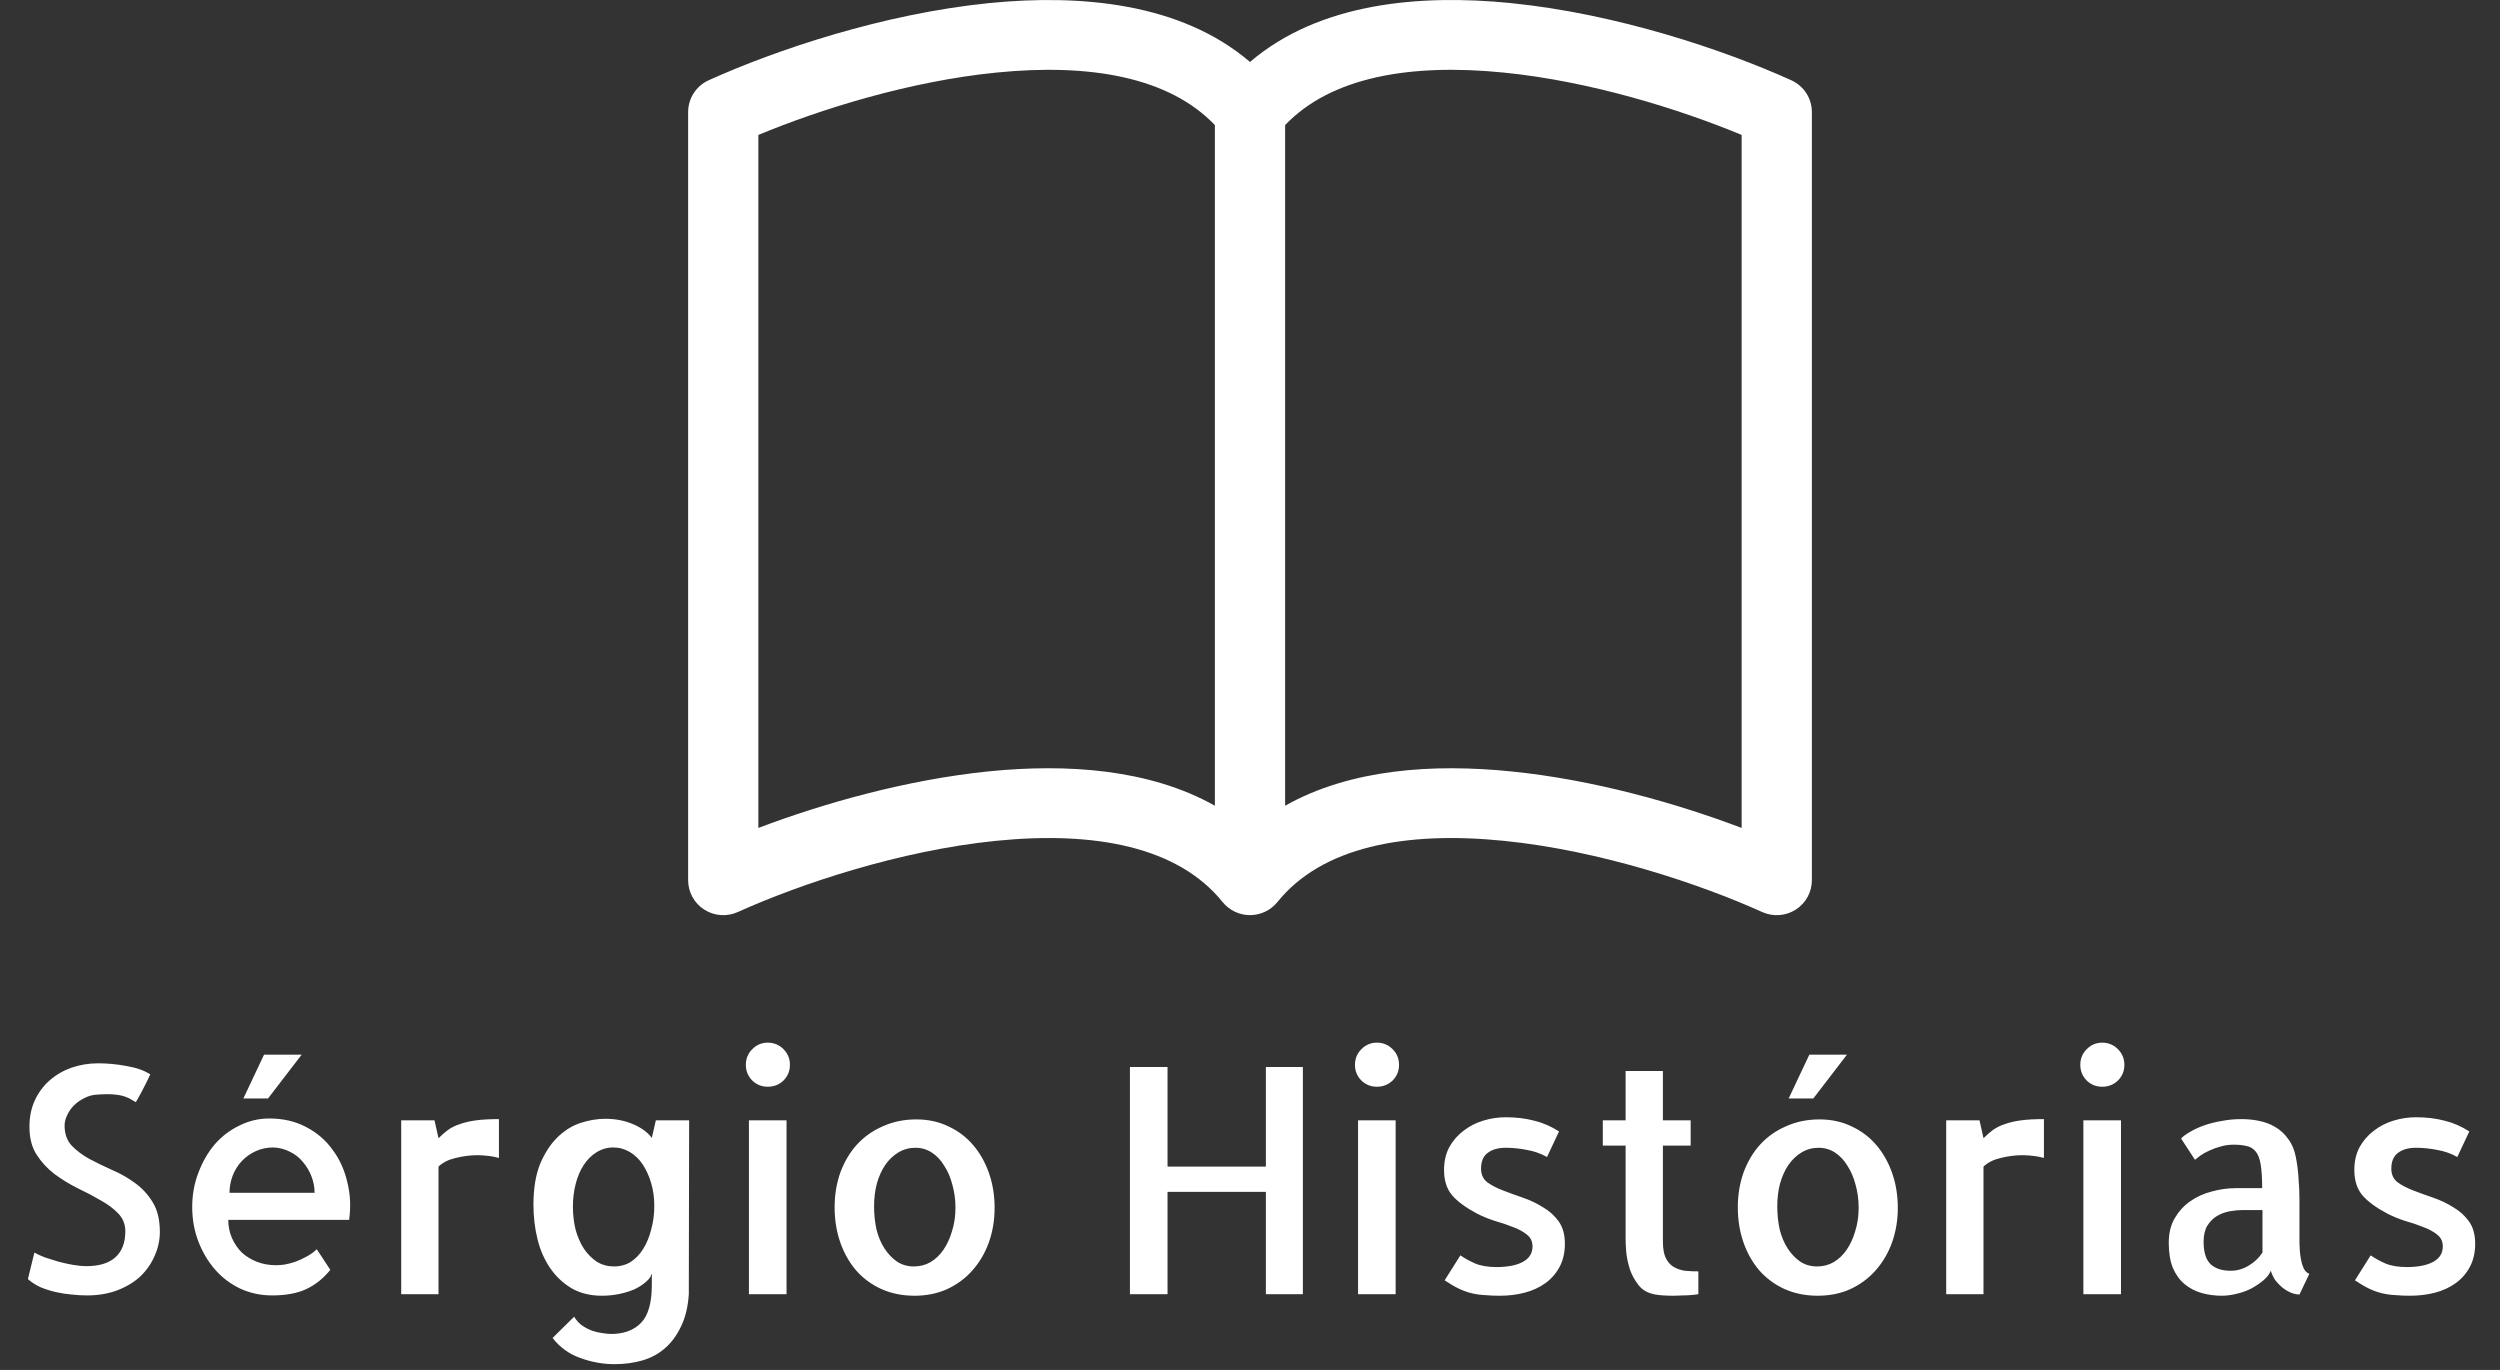 <svg width="396" height="217" viewBox="0 0 396 217" fill="none" xmlns="http://www.w3.org/2000/svg">
<rect x="0" y="0" width="396" height="217" fill="#333333" stroke="none"/>
<path d="M25.319 195.137C25.319 196.439 25.043 197.708 24.489 198.945C23.968 200.15 23.22 201.224 22.243 202.168C21.267 203.079 20.062 203.812 18.63 204.365C17.198 204.919 15.57 205.195 13.747 205.195C12.966 205.195 12.152 205.146 11.306 205.049C10.492 204.984 9.662 204.854 8.815 204.658C7.969 204.463 7.155 204.202 6.374 203.877C5.625 203.519 4.974 203.096 4.421 202.607L5.446 198.408C5.902 198.669 6.472 198.929 7.155 199.189C7.871 199.417 8.604 199.645 9.353 199.873C10.101 200.068 10.85 200.231 11.599 200.361C12.347 200.492 13.047 200.557 13.698 200.557C15.684 200.557 17.198 200.101 18.239 199.189C19.314 198.245 19.851 196.862 19.851 195.039C19.851 193.932 19.476 192.988 18.727 192.207C17.979 191.426 17.035 190.726 15.896 190.107C14.789 189.456 13.584 188.822 12.282 188.203C10.98 187.552 9.759 186.803 8.62 185.957C7.481 185.078 6.537 184.053 5.788 182.881C5.039 181.709 4.665 180.244 4.665 178.486C4.665 176.891 4.958 175.475 5.544 174.238C6.13 173.001 6.911 171.96 7.888 171.113C8.897 170.234 10.052 169.567 11.354 169.111C12.689 168.656 14.089 168.428 15.554 168.428C17.051 168.428 18.565 168.574 20.095 168.867C21.625 169.128 22.862 169.567 23.806 170.186C23.61 170.609 23.383 171.081 23.122 171.602C22.862 172.09 22.617 172.562 22.39 173.018C22.162 173.441 21.966 173.799 21.804 174.092C21.641 174.385 21.543 174.548 21.511 174.58C21.315 174.482 21.088 174.352 20.827 174.189C20.599 174.027 20.258 173.864 19.802 173.701C19.346 173.538 18.744 173.424 17.995 173.359C17.246 173.294 16.286 173.311 15.114 173.408C14.463 173.473 13.845 173.669 13.259 173.994C12.673 174.287 12.152 174.661 11.696 175.117C11.241 175.573 10.883 176.094 10.622 176.68C10.362 177.233 10.231 177.77 10.231 178.291C10.231 179.593 10.606 180.651 11.354 181.465C12.103 182.246 13.031 182.946 14.138 183.564C15.245 184.15 16.449 184.736 17.751 185.322C19.053 185.876 20.258 186.559 21.364 187.373C22.504 188.187 23.448 189.212 24.196 190.449C24.945 191.654 25.319 193.216 25.319 195.137ZM42.653 177.168C44.867 177.168 46.82 177.624 48.513 178.535C50.205 179.414 51.589 180.602 52.663 182.1C53.77 183.564 54.551 185.273 55.007 187.227C55.495 189.147 55.593 191.149 55.3 193.232H36.159C36.159 194.274 36.355 195.234 36.745 196.113C37.136 196.992 37.657 197.757 38.308 198.408C38.991 199.027 39.789 199.515 40.7 199.873C41.644 200.231 42.653 200.41 43.727 200.41C44.086 200.41 44.525 200.378 45.046 200.312C45.599 200.215 46.169 200.068 46.755 199.873C47.373 199.645 47.976 199.368 48.562 199.043C49.18 198.717 49.717 198.327 50.173 197.871L52.321 201.143C51.247 202.477 49.994 203.486 48.562 204.17C47.129 204.854 45.306 205.195 43.093 205.195C41.302 205.195 39.626 204.837 38.063 204.121C36.501 203.372 35.166 202.363 34.06 201.094C32.953 199.824 32.074 198.343 31.423 196.65C30.772 194.958 30.446 193.135 30.446 191.182C30.446 189.261 30.772 187.454 31.423 185.762C32.074 184.036 32.937 182.539 34.011 181.27C35.117 180 36.42 179.007 37.917 178.291C39.414 177.542 40.993 177.168 42.653 177.168ZM49.831 188.936C49.831 188.057 49.668 187.194 49.343 186.348C49.017 185.501 48.562 184.736 47.976 184.053C47.422 183.369 46.739 182.832 45.925 182.441C45.111 182.018 44.232 181.79 43.288 181.758C42.279 181.758 41.351 181.953 40.505 182.344C39.658 182.734 38.926 183.255 38.308 183.906C37.689 184.557 37.201 185.339 36.843 186.25C36.517 187.129 36.355 188.024 36.355 188.936H49.831ZM47.78 167.061L42.458 173.994H38.552L41.823 167.061H47.78ZM79.03 183.418C78.119 183.158 77.012 183.011 75.71 182.979C74.538 182.979 73.366 183.125 72.194 183.418C71.055 183.678 70.144 184.134 69.46 184.785V195.234V195.332V205H63.552V177.461H68.825L69.46 180.293C69.948 179.805 70.453 179.365 70.974 178.975C71.527 178.584 72.162 178.275 72.878 178.047C73.594 177.786 74.44 177.591 75.417 177.461C76.394 177.331 77.598 177.266 79.03 177.266V183.418ZM90.944 208.564C91.27 209.118 91.677 209.574 92.165 209.932C92.686 210.29 93.207 210.566 93.728 210.762C94.281 210.957 94.818 211.087 95.339 211.152C95.892 211.25 96.38 211.299 96.804 211.299C98.822 211.299 100.401 210.713 101.54 209.541C102.679 208.369 103.249 206.367 103.249 203.535V202.266V202.168L103.298 201.924C103.298 201.891 103.282 201.859 103.249 201.826C103.249 201.794 103.249 201.761 103.249 201.729C103.151 202.152 102.858 202.575 102.37 202.998C101.914 203.421 101.328 203.812 100.612 204.17C99.896 204.495 99.082 204.756 98.171 204.951C97.259 205.146 96.315 205.244 95.339 205.244C93.516 205.244 91.921 204.854 90.554 204.072C89.186 203.258 88.047 202.184 87.136 200.85C86.224 199.515 85.557 197.985 85.134 196.26C84.711 194.535 84.499 192.728 84.499 190.84C84.499 188.301 84.841 186.169 85.524 184.443C86.241 182.718 87.136 181.318 88.21 180.244C89.317 179.137 90.537 178.356 91.872 177.9C93.239 177.445 94.574 177.217 95.876 177.217C97.471 177.217 98.92 177.493 100.222 178.047C101.556 178.6 102.565 179.333 103.249 180.244L103.884 177.461H109.157L109.108 205C108.978 206.986 108.571 208.678 107.888 210.078C107.237 211.478 106.39 212.633 105.349 213.545C104.307 214.456 103.103 215.107 101.735 215.498C100.368 215.889 98.903 216.084 97.341 216.084C95.518 216.084 93.711 215.758 91.921 215.107C90.163 214.489 88.698 213.431 87.526 211.934L90.944 208.564ZM103.64 191.035C103.64 189.733 103.477 188.529 103.151 187.422C102.826 186.315 102.386 185.339 101.833 184.492C101.28 183.646 100.596 182.979 99.782 182.49C98.968 182.002 98.09 181.758 97.145 181.758C96.169 181.758 95.274 182.018 94.46 182.539C93.679 183.027 93.011 183.695 92.458 184.541C91.905 185.387 91.481 186.38 91.189 187.52C90.895 188.659 90.749 189.863 90.749 191.133C90.749 192.435 90.895 193.672 91.189 194.844C91.514 195.983 91.954 196.976 92.507 197.822C93.093 198.669 93.776 199.352 94.558 199.873C95.371 200.361 96.267 200.605 97.243 200.605C98.252 200.605 99.147 200.361 99.929 199.873C100.71 199.352 101.361 198.669 101.882 197.822C102.435 196.943 102.858 195.918 103.151 194.746C103.477 193.574 103.64 192.337 103.64 191.035ZM124.587 205H118.63V177.461H124.587V205ZM125.124 168.672C125.124 169.648 124.782 170.479 124.099 171.162C123.415 171.813 122.585 172.139 121.608 172.139C120.632 172.139 119.802 171.797 119.118 171.113C118.467 170.43 118.142 169.616 118.142 168.672C118.142 167.695 118.483 166.865 119.167 166.182C119.851 165.498 120.664 165.156 121.608 165.156C122.585 165.156 123.415 165.498 124.099 166.182C124.782 166.865 125.124 167.695 125.124 168.672ZM145.144 177.314C147.032 177.314 148.741 177.689 150.271 178.438C151.8 179.154 153.103 180.146 154.177 181.416C155.251 182.686 156.081 184.167 156.667 185.859C157.253 187.552 157.546 189.375 157.546 191.328C157.546 193.281 157.237 195.12 156.618 196.846C156 198.538 155.121 200.02 153.981 201.289C152.875 202.526 151.54 203.503 149.978 204.219C148.448 204.902 146.739 205.244 144.851 205.244C142.93 205.244 141.172 204.886 139.577 204.17C138.015 203.454 136.68 202.461 135.573 201.191C134.499 199.922 133.669 198.441 133.083 196.748C132.497 195.055 132.204 193.216 132.204 191.23C132.204 189.245 132.513 187.389 133.132 185.664C133.783 183.939 134.662 182.474 135.769 181.27C136.908 180.033 138.275 179.072 139.87 178.389C141.465 177.673 143.223 177.314 145.144 177.314ZM144.753 200.605C145.729 200.605 146.608 200.378 147.39 199.922C148.203 199.434 148.887 198.783 149.44 197.969C150.026 197.122 150.482 196.13 150.808 194.99C151.166 193.851 151.345 192.63 151.345 191.328C151.345 190.026 151.182 188.805 150.856 187.666C150.563 186.527 150.14 185.534 149.587 184.688C149.066 183.809 148.415 183.109 147.634 182.588C146.853 182.067 145.974 181.807 144.997 181.807C144.021 181.807 143.125 182.051 142.312 182.539C141.498 183.027 140.798 183.695 140.212 184.541C139.659 185.355 139.219 186.331 138.894 187.471C138.601 188.577 138.454 189.782 138.454 191.084C138.454 192.386 138.584 193.623 138.845 194.795C139.138 195.934 139.561 196.927 140.114 197.773C140.668 198.62 141.319 199.303 142.067 199.824C142.849 200.345 143.744 200.605 144.753 200.605ZM206.374 169.014V205H200.515V188.789H184.938V205H178.981V169.014H184.938V184.785H200.515V169.014H206.374ZM221.071 205H215.114V177.461H221.071V205ZM221.608 168.672C221.608 169.648 221.267 170.479 220.583 171.162C219.899 171.813 219.069 172.139 218.093 172.139C217.116 172.139 216.286 171.797 215.603 171.113C214.951 170.43 214.626 169.616 214.626 168.672C214.626 167.695 214.968 166.865 215.651 166.182C216.335 165.498 217.149 165.156 218.093 165.156C219.069 165.156 219.899 165.498 220.583 166.182C221.267 166.865 221.608 167.695 221.608 168.672ZM228.835 202.803L231.325 198.848C231.976 199.303 232.741 199.727 233.62 200.117C234.532 200.508 235.671 200.703 237.038 200.703C238.828 200.703 240.228 200.426 241.237 199.873C242.246 199.32 242.751 198.506 242.751 197.432C242.751 196.65 242.458 196.032 241.872 195.576C241.286 195.088 240.537 194.681 239.626 194.355C238.747 193.997 237.787 193.672 236.745 193.379C235.736 193.053 234.792 192.663 233.913 192.207C232.188 191.296 230.886 190.335 230.007 189.326C229.16 188.317 228.737 186.982 228.737 185.322C228.737 183.955 229.014 182.751 229.567 181.709C230.153 180.667 230.902 179.805 231.813 179.121C232.725 178.405 233.767 177.868 234.938 177.51C236.11 177.152 237.299 176.973 238.503 176.973C240.131 176.973 241.628 177.152 242.995 177.51C244.362 177.835 245.681 178.405 246.95 179.219L245.046 183.271C244.069 182.718 243.011 182.344 241.872 182.148C240.733 181.921 239.61 181.807 238.503 181.807C237.299 181.807 236.338 182.083 235.622 182.637C234.938 183.158 234.597 183.988 234.597 185.127C234.597 186.006 234.906 186.706 235.524 187.227C236.175 187.715 237.006 188.154 238.015 188.545C239.024 188.936 240.098 189.326 241.237 189.717C242.377 190.107 243.435 190.612 244.411 191.23C245.42 191.816 246.25 192.565 246.901 193.477C247.552 194.388 247.878 195.56 247.878 196.992C247.878 198.392 247.601 199.613 247.048 200.654C246.494 201.696 245.746 202.559 244.802 203.242C243.858 203.926 242.767 204.43 241.53 204.756C240.293 205.081 238.975 205.244 237.575 205.244C236.729 205.244 235.948 205.212 235.231 205.146C234.515 205.114 233.815 205.016 233.132 204.854C232.448 204.691 231.765 204.447 231.081 204.121C230.397 203.796 229.649 203.356 228.835 202.803ZM263.405 196.65C263.405 197.757 263.552 198.62 263.845 199.238C264.138 199.857 264.545 200.329 265.065 200.654C265.619 200.98 266.221 201.191 266.872 201.289C267.556 201.354 268.272 201.387 269.021 201.387V205C268.597 205.065 268.174 205.114 267.751 205.146C267.393 205.179 266.953 205.195 266.433 205.195C265.944 205.228 265.456 205.244 264.968 205.244C264.479 205.244 263.975 205.228 263.454 205.195C262.966 205.163 262.543 205.114 262.185 205.049C261.078 204.854 260.215 204.382 259.597 203.633C258.978 202.852 258.506 202.005 258.181 201.094C257.888 200.15 257.692 199.238 257.595 198.359C257.53 197.48 257.497 196.797 257.497 196.309V181.465H253.884V177.461H257.497V169.648H263.405V177.461H267.8V181.465H263.405V196.65ZM288.21 177.314C290.098 177.314 291.807 177.689 293.337 178.438C294.867 179.154 296.169 180.146 297.243 181.416C298.317 182.686 299.147 184.167 299.733 185.859C300.319 187.552 300.612 189.375 300.612 191.328C300.612 193.281 300.303 195.12 299.685 196.846C299.066 198.538 298.187 200.02 297.048 201.289C295.941 202.526 294.606 203.503 293.044 204.219C291.514 204.902 289.805 205.244 287.917 205.244C285.996 205.244 284.239 204.886 282.644 204.17C281.081 203.454 279.746 202.461 278.64 201.191C277.565 199.922 276.735 198.441 276.149 196.748C275.563 195.055 275.271 193.216 275.271 191.23C275.271 189.245 275.58 187.389 276.198 185.664C276.849 183.939 277.728 182.474 278.835 181.27C279.974 180.033 281.341 179.072 282.937 178.389C284.532 177.673 286.289 177.314 288.21 177.314ZM287.819 200.605C288.796 200.605 289.675 200.378 290.456 199.922C291.27 199.434 291.953 198.783 292.507 197.969C293.093 197.122 293.549 196.13 293.874 194.99C294.232 193.851 294.411 192.63 294.411 191.328C294.411 190.026 294.248 188.805 293.923 187.666C293.63 186.527 293.207 185.534 292.653 184.688C292.132 183.809 291.481 183.109 290.7 182.588C289.919 182.067 289.04 181.807 288.063 181.807C287.087 181.807 286.192 182.051 285.378 182.539C284.564 183.027 283.864 183.695 283.278 184.541C282.725 185.355 282.285 186.331 281.96 187.471C281.667 188.577 281.521 189.782 281.521 191.084C281.521 192.386 281.651 193.623 281.911 194.795C282.204 195.934 282.627 196.927 283.181 197.773C283.734 198.62 284.385 199.303 285.134 199.824C285.915 200.345 286.81 200.605 287.819 200.605ZM292.556 167.061L287.233 173.994H283.327L286.599 167.061H292.556ZM323.757 183.418C322.845 183.158 321.739 183.011 320.437 182.979C319.265 182.979 318.093 183.125 316.921 183.418C315.782 183.678 314.87 184.134 314.187 184.785V195.234V195.332V205H308.278V177.461H313.552L314.187 180.293C314.675 179.805 315.179 179.365 315.7 178.975C316.254 178.584 316.888 178.275 317.604 178.047C318.321 177.786 319.167 177.591 320.144 177.461C321.12 177.331 322.325 177.266 323.757 177.266V183.418ZM335.964 205H330.007V177.461H335.964V205ZM336.501 168.672C336.501 169.648 336.159 170.479 335.476 171.162C334.792 171.813 333.962 172.139 332.985 172.139C332.009 172.139 331.179 171.797 330.495 171.113C329.844 170.43 329.519 169.616 329.519 168.672C329.519 167.695 329.86 166.865 330.544 166.182C331.228 165.498 332.041 165.156 332.985 165.156C333.962 165.156 334.792 165.498 335.476 166.182C336.159 166.865 336.501 167.695 336.501 168.672ZM364.235 196.455V196.846C364.235 197.106 364.252 197.497 364.284 198.018C364.317 198.506 364.382 199.01 364.479 199.531C364.577 200.052 364.724 200.524 364.919 200.947C365.147 201.37 365.44 201.647 365.798 201.777L364.235 205.049C363.812 205.049 363.356 204.951 362.868 204.756C362.412 204.561 361.957 204.284 361.501 203.926C361.078 203.568 360.703 203.177 360.378 202.754C360.085 202.298 359.857 201.81 359.694 201.289C359.466 201.842 359.06 202.363 358.474 202.852C357.92 203.307 357.285 203.73 356.569 204.121C355.853 204.479 355.072 204.756 354.226 204.951C353.412 205.146 352.647 205.244 351.931 205.244C350.824 205.244 349.75 205.098 348.708 204.805C347.699 204.512 346.804 204.04 346.022 203.389C345.241 202.738 344.623 201.875 344.167 200.801C343.744 199.727 343.532 198.408 343.532 196.846C343.532 195.348 343.841 194.062 344.46 192.988C345.111 191.882 345.925 190.986 346.901 190.303C347.91 189.587 349.05 189.066 350.319 188.74C351.589 188.382 352.875 188.203 354.177 188.203H358.327C358.327 186.608 358.246 185.339 358.083 184.395C357.92 183.451 357.644 182.767 357.253 182.344C356.862 181.888 356.374 181.611 355.788 181.514C355.235 181.383 354.567 181.318 353.786 181.318C353.07 181.318 352.386 181.416 351.735 181.611C351.117 181.774 350.531 181.986 349.978 182.246C349.457 182.474 348.985 182.734 348.562 183.027C348.171 183.32 347.878 183.548 347.683 183.711L345.485 180.342C345.811 179.984 346.299 179.626 346.95 179.268C347.601 178.877 348.35 178.535 349.196 178.242C350.043 177.949 350.954 177.721 351.931 177.559C352.94 177.363 353.981 177.266 355.056 177.266C356.032 177.266 356.976 177.363 357.888 177.559C358.832 177.754 359.678 178.079 360.427 178.535C361.208 178.991 361.875 179.609 362.429 180.391C363.015 181.139 363.422 182.083 363.649 183.223C363.877 184.362 364.024 185.518 364.089 186.689C364.187 187.829 364.235 188.968 364.235 190.107V196.455ZM358.376 191.67H355.251C354.6 191.67 353.916 191.735 353.2 191.865C352.484 191.995 351.817 192.24 351.198 192.598C350.58 192.956 350.059 193.477 349.636 194.16C349.245 194.811 349.05 195.658 349.05 196.699C349.05 198.327 349.408 199.499 350.124 200.215C350.873 200.931 351.947 201.289 353.347 201.289C354.323 201.289 355.251 201.029 356.13 200.508C357.041 199.987 357.79 199.287 358.376 198.408V191.67ZM373.024 202.803L375.515 198.848C376.166 199.303 376.931 199.727 377.81 200.117C378.721 200.508 379.86 200.703 381.228 200.703C383.018 200.703 384.418 200.426 385.427 199.873C386.436 199.32 386.94 198.506 386.94 197.432C386.94 196.65 386.647 196.032 386.062 195.576C385.476 195.088 384.727 194.681 383.815 194.355C382.937 193.997 381.976 193.672 380.935 193.379C379.925 193.053 378.981 192.663 378.103 192.207C376.377 191.296 375.075 190.335 374.196 189.326C373.35 188.317 372.927 186.982 372.927 185.322C372.927 183.955 373.203 182.751 373.757 181.709C374.343 180.667 375.091 179.805 376.003 179.121C376.914 178.405 377.956 177.868 379.128 177.51C380.3 177.152 381.488 176.973 382.692 176.973C384.32 176.973 385.817 177.152 387.185 177.51C388.552 177.835 389.87 178.405 391.14 179.219L389.235 183.271C388.259 182.718 387.201 182.344 386.062 182.148C384.922 181.921 383.799 181.807 382.692 181.807C381.488 181.807 380.528 182.083 379.812 182.637C379.128 183.158 378.786 183.988 378.786 185.127C378.786 186.006 379.095 186.706 379.714 187.227C380.365 187.715 381.195 188.154 382.204 188.545C383.213 188.936 384.287 189.326 385.427 189.717C386.566 190.107 387.624 190.612 388.601 191.23C389.61 191.816 390.44 192.565 391.091 193.477C391.742 194.388 392.067 195.56 392.067 196.992C392.067 198.392 391.791 199.613 391.237 200.654C390.684 201.696 389.935 202.559 388.991 203.242C388.047 203.926 386.957 204.43 385.72 204.756C384.483 205.081 383.164 205.244 381.765 205.244C380.918 205.244 380.137 205.212 379.421 205.146C378.705 205.114 378.005 205.016 377.321 204.854C376.638 204.691 375.954 204.447 375.271 204.121C374.587 203.796 373.838 203.356 373.024 202.803Z" fill="white"/>
<path d="M120.125 21.374C129.971 17.281 144.088 12.867 157.817 11.495C172.613 10.013 185.162 12.192 192.438 19.814V127.629C182.036 121.766 168.853 120.959 156.693 122.176C143.565 123.503 130.327 127.275 120.125 131.147V21.374ZM203.562 19.814C210.838 12.192 223.387 10.013 238.184 11.495C251.912 12.867 266.029 17.281 275.875 21.374V131.147C265.662 127.275 252.435 123.492 239.307 122.187C227.136 120.959 213.964 121.755 203.562 127.629V19.814ZM198 9.814C187.042 0.444 171.155 -0.95 156.693 0.488C139.85 2.181 122.851 7.922 112.26 12.712C111.288 13.152 110.464 13.86 109.886 14.752C109.308 15.645 109 16.684 109 17.746V139.433C109 140.359 109.234 141.269 109.68 142.082C110.126 142.894 110.77 143.582 111.552 144.083C112.335 144.584 113.231 144.881 114.16 144.948C115.088 145.015 116.018 144.85 116.865 144.467C126.678 140.042 142.486 134.721 157.805 133.183C173.48 131.612 186.619 134.145 193.661 142.885C194.182 143.531 194.843 144.052 195.594 144.41C196.345 144.769 197.167 144.955 198 144.955C198.833 144.955 199.655 144.769 200.406 144.41C201.157 144.052 201.818 143.531 202.339 142.885C209.381 134.145 222.52 131.612 238.184 133.183C253.514 134.721 269.333 140.042 279.135 144.467C279.982 144.85 280.912 145.015 281.84 144.948C282.769 144.881 283.665 144.584 284.448 144.083C285.23 143.582 285.874 142.894 286.32 142.082C286.766 141.269 287 140.359 287 139.433V17.746C287 16.684 286.692 15.645 286.114 14.752C285.536 13.86 284.712 13.152 283.74 12.712C273.149 7.922 256.15 2.181 239.307 0.488C224.845 -0.961 208.958 0.444 198 9.814Z" fill="white"/>
</svg>
